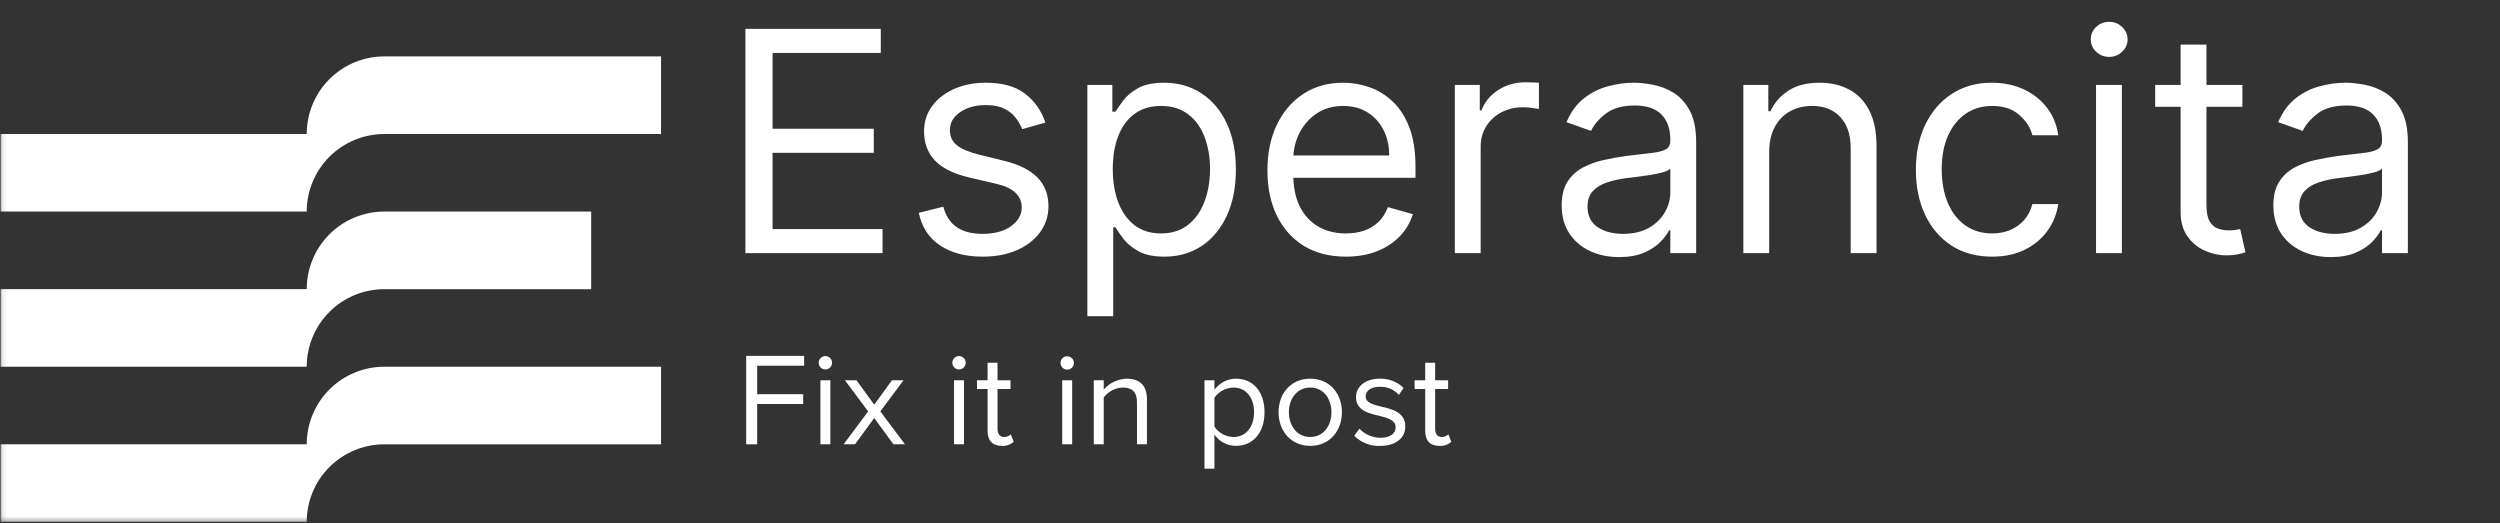 <svg width="535" height="112" viewBox="0 0 535 112" fill="none" xmlns="http://www.w3.org/2000/svg">
<rect x="0" y="0" width="535" height="112" fill="#333333" stroke="none"/>
<path d="M159.683 76.158H172.083V78.258H162.038V84.358H171.881V86.458H162.038V95.082H159.683V76.158Z" fill="white"/>
<mask id="mask0_59_264" style="mask-type:luminance" maskUnits="userSpaceOnUse" x="0" y="0" width="535" height="112">
<path d="M535 0H0.107V111.679H535V0Z" fill="white"/>
</mask>
<g mask="url(#mask0_59_264)">
<path d="M175.2 77.632C175.2 77.252 175.351 76.888 175.62 76.619C175.888 76.35 176.253 76.2 176.633 76.2C177.013 76.2 177.377 76.35 177.646 76.619C177.914 76.888 178.065 77.252 178.065 77.632C178.065 78.012 177.914 78.376 177.646 78.645C177.377 78.914 177.013 79.064 176.633 79.064C176.253 79.064 175.888 78.914 175.62 78.645C175.351 78.376 175.2 78.012 175.2 77.632ZM175.569 81.377H177.696V95.077H175.569V81.377Z" fill="white"/>
<path d="M187.086 89.461L182.972 95.077H180.533L185.78 88.043L180.816 81.377H183.284L187.084 86.596L190.884 81.377H193.352L188.388 88.043L193.664 95.077H191.196L187.086 89.461Z" fill="white"/>
<path d="M203.798 77.632C203.798 77.252 203.949 76.888 204.217 76.619C204.486 76.35 204.85 76.2 205.23 76.2C205.61 76.2 205.975 76.35 206.243 76.619C206.512 76.888 206.663 77.252 206.663 77.632C206.663 78.012 206.512 78.376 206.243 78.645C205.975 78.914 205.61 79.064 205.23 79.064C204.85 79.064 204.486 78.914 204.217 78.645C203.949 78.376 203.798 78.012 203.798 77.632ZM204.166 81.377H206.294V95.077H204.166V81.377Z" fill="white"/>
<path d="M211.344 92.213V83.249H209.074V81.377H211.344V77.632H213.472V81.377H216.251V83.249H213.472V91.759C213.472 92.78 213.926 93.518 214.861 93.518C215.399 93.526 215.919 93.322 216.308 92.951L216.932 94.539C216.587 94.848 216.183 95.085 215.745 95.236C215.307 95.387 214.843 95.449 214.38 95.418C212.365 95.418 211.345 94.256 211.345 92.218" fill="white"/>
<path d="M226.947 77.632C226.957 77.259 227.112 76.904 227.379 76.643C227.647 76.383 228.006 76.237 228.379 76.237C228.753 76.237 229.112 76.383 229.379 76.643C229.647 76.904 229.802 77.259 229.812 77.632C229.817 77.823 229.784 78.014 229.714 78.192C229.644 78.37 229.539 78.533 229.406 78.67C229.272 78.807 229.113 78.916 228.936 78.99C228.76 79.064 228.571 79.103 228.379 79.103C228.188 79.103 227.998 79.064 227.822 78.99C227.646 78.916 227.486 78.807 227.353 78.67C227.219 78.533 227.114 78.37 227.045 78.192C226.975 78.014 226.942 77.823 226.947 77.632ZM227.316 81.377H229.444V95.077H227.316V81.377Z" fill="white"/>
<path d="M243.315 86.113C243.315 83.702 242.095 82.936 240.252 82.936C239.46 82.964 238.684 83.17 237.982 83.538C237.28 83.906 236.67 84.428 236.196 85.064V95.077H234.068V81.377H236.196V83.362C236.807 82.662 237.556 82.094 238.395 81.694C239.233 81.294 240.146 81.071 241.074 81.037C243.939 81.037 245.443 82.483 245.443 85.462V95.079H243.316L243.315 86.113Z" fill="white"/>
<path d="M257.757 100.297V81.376H259.884V83.419C260.412 82.685 261.106 82.087 261.91 81.672C262.713 81.258 263.604 81.04 264.508 81.036C268.108 81.036 270.608 83.759 270.608 88.213C270.608 92.638 268.108 95.413 264.508 95.413C263.6 95.415 262.704 95.197 261.899 94.777C261.094 94.357 260.402 93.748 259.884 93.002V100.293L257.757 100.297ZM263.969 82.936C263.163 82.949 262.373 83.154 261.662 83.534C260.952 83.914 260.342 84.457 259.884 85.12V91.306C260.34 91.972 260.949 92.521 261.659 92.906C262.369 93.29 263.161 93.501 263.969 93.519C266.721 93.519 268.369 91.25 268.369 88.219C268.369 85.188 266.725 82.943 263.969 82.943" fill="white"/>
<path d="M273.612 88.213C273.612 84.242 276.221 81.036 280.391 81.036C284.561 81.036 287.171 84.242 287.171 88.213C287.171 92.184 284.562 95.413 280.391 95.413C276.22 95.413 273.612 92.179 273.612 88.213ZM284.93 88.213C284.93 85.433 283.313 82.937 280.391 82.937C277.469 82.937 275.823 85.437 275.823 88.213C275.823 91.022 277.468 93.513 280.391 93.513C283.314 93.513 284.93 91.013 284.93 88.213Z" fill="white"/>
<path d="M290.92 91.731C291.5 92.347 292.198 92.838 292.974 93.175C293.75 93.511 294.586 93.686 295.431 93.688C297.531 93.688 298.665 92.752 298.665 91.419C298.665 89.919 296.991 89.434 295.147 88.979C292.821 88.441 290.183 87.816 290.183 84.979C290.183 82.852 292.027 81.037 295.288 81.037C296.225 81.007 297.158 81.168 298.031 81.509C298.904 81.85 299.698 82.365 300.366 83.022L299.373 84.497C298.856 83.933 298.224 83.486 297.519 83.188C296.814 82.889 296.054 82.746 295.288 82.767C293.416 82.767 292.253 83.618 292.253 84.838C292.253 86.171 293.814 86.596 295.601 87.022C297.984 87.561 300.735 88.242 300.735 91.277C300.735 93.577 298.891 95.418 295.345 95.418C294.324 95.467 293.303 95.301 292.35 94.93C291.397 94.558 290.533 93.99 289.813 93.263L290.92 91.731Z" fill="white"/>
<path d="M304.992 92.213V83.249H302.723V81.377H304.992V77.632H307.12V81.377H309.9V83.249H307.12V91.759C307.12 92.78 307.574 93.518 308.509 93.518C309.047 93.526 309.566 93.322 309.956 92.951L310.58 94.539C310.234 94.848 309.83 95.085 309.392 95.236C308.953 95.387 308.489 95.449 308.027 95.418C306.012 95.418 304.992 94.256 304.992 92.218" fill="white"/>
<path d="M141.462 78.478V95.086H82.232C77.832 95.088 73.613 96.837 70.501 99.948C67.39 103.059 65.641 107.279 65.639 111.679H0.107V95.079H65.639C65.639 90.678 67.387 86.456 70.499 83.344C73.611 80.231 77.831 78.481 82.232 78.479L141.462 78.478Z" fill="white"/>
<path d="M126.514 45.274V61.882H82.233C77.833 61.884 73.613 63.632 70.502 66.744C67.39 69.855 65.641 74.075 65.639 78.475H0.107V61.875H65.639C65.639 57.474 67.387 53.252 70.499 50.139C73.611 47.027 77.831 45.277 82.232 45.275L126.514 45.274Z" fill="white"/>
<path d="M141.462 12.072V28.68H82.232C77.832 28.682 73.613 30.431 70.501 33.542C67.39 36.653 65.641 40.873 65.639 45.273H0.107V28.672H65.639C65.639 24.271 67.387 20.049 70.499 16.936C73.611 13.824 77.831 12.074 82.232 12.072H141.462Z" fill="white"/>
</g>
<mask id="mask1_59_264" style="mask-type:luminance" maskUnits="userSpaceOnUse" x="0" y="0" width="535" height="112">
<path d="M535 0H0.107V111.679H535V0Z" fill="white"/>
</mask>
<g mask="url(#mask1_59_264)">
<path d="M159.52 54.172V6.172H188.488V11.328H165.332V27.547H186.988V32.703H165.332V49.016H188.863V54.172H159.52ZM223.715 26.235L218.746 27.641C218.434 26.813 217.973 26.008 217.363 25.227C216.77 24.43 215.957 23.774 214.926 23.258C213.895 22.742 212.574 22.485 210.965 22.485C208.762 22.485 206.926 22.992 205.457 24.008C204.004 25.008 203.277 26.281 203.277 27.828C203.277 29.203 203.777 30.289 204.777 31.086C205.777 31.883 207.34 32.547 209.465 33.078L214.809 34.391C218.027 35.172 220.426 36.367 222.004 37.977C223.582 39.57 224.371 41.625 224.371 44.141C224.371 46.203 223.777 48.047 222.59 49.672C221.418 51.297 219.777 52.578 217.668 53.516C215.559 54.453 213.105 54.922 210.309 54.922C206.637 54.922 203.598 54.125 201.191 52.531C198.785 50.938 197.262 48.609 196.621 45.547L201.871 44.234C202.371 46.172 203.316 47.625 204.707 48.594C206.113 49.563 207.949 50.047 210.215 50.047C212.793 50.047 214.84 49.5 216.355 48.406C217.887 47.297 218.652 45.969 218.652 44.422C218.652 43.172 218.215 42.125 217.34 41.281C216.465 40.422 215.121 39.781 213.309 39.359L207.309 37.953C204.012 37.172 201.59 35.961 200.043 34.32C198.512 32.664 197.746 30.594 197.746 28.11C197.746 26.078 198.316 24.281 199.457 22.719C200.613 21.156 202.184 19.93 204.168 19.039C206.168 18.149 208.434 17.703 210.965 17.703C214.527 17.703 217.324 18.485 219.355 20.047C221.402 21.61 222.855 23.672 223.715 26.235ZM232.697 67.672V18.172H238.041V23.891H238.697C239.104 23.266 239.666 22.469 240.385 21.5C241.119 20.516 242.166 19.641 243.525 18.875C244.9 18.094 246.76 17.703 249.104 17.703C252.135 17.703 254.807 18.461 257.119 19.977C259.432 21.492 261.236 23.641 262.533 26.422C263.83 29.203 264.479 32.484 264.479 36.266C264.479 40.078 263.83 43.383 262.533 46.18C261.236 48.961 259.439 51.117 257.143 52.649C254.846 54.164 252.197 54.922 249.197 54.922C246.885 54.922 245.033 54.539 243.643 53.774C242.252 52.992 241.182 52.109 240.432 51.125C239.682 50.125 239.104 49.297 238.697 48.641H238.229V67.672H232.697ZM238.135 36.172C238.135 38.891 238.533 41.289 239.33 43.367C240.127 45.43 241.291 47.047 242.822 48.219C244.354 49.375 246.229 49.953 248.447 49.953C250.76 49.953 252.689 49.344 254.236 48.125C255.799 46.891 256.971 45.234 257.752 43.156C258.549 41.063 258.947 38.734 258.947 36.172C258.947 33.641 258.557 31.36 257.775 29.328C257.01 27.281 255.846 25.664 254.283 24.477C252.736 23.274 250.791 22.672 248.447 22.672C246.197 22.672 244.307 23.242 242.775 24.383C241.244 25.508 240.088 27.086 239.307 29.117C238.525 31.133 238.135 33.484 238.135 36.172ZM288.01 54.922C284.541 54.922 281.549 54.156 279.033 52.625C276.533 51.078 274.604 48.922 273.244 46.156C271.9 43.375 271.229 40.141 271.229 36.453C271.229 32.766 271.9 29.516 273.244 26.703C274.604 23.875 276.494 21.672 278.916 20.094C281.354 18.5 284.197 17.703 287.447 17.703C289.322 17.703 291.174 18.016 293.002 18.641C294.83 19.266 296.494 20.281 297.994 21.688C299.494 23.078 300.689 24.922 301.58 27.219C302.471 29.516 302.916 32.344 302.916 35.703V38.047H275.166V33.266H297.291C297.291 31.235 296.885 29.422 296.072 27.828C295.275 26.235 294.135 24.977 292.65 24.055C291.182 23.133 289.447 22.672 287.447 22.672C285.244 22.672 283.338 23.219 281.729 24.313C280.135 25.391 278.908 26.797 278.049 28.531C277.189 30.266 276.76 32.125 276.76 34.109V37.297C276.76 40.016 277.229 42.32 278.166 44.211C279.119 46.086 280.439 47.516 282.127 48.5C283.814 49.469 285.775 49.953 288.01 49.953C289.463 49.953 290.775 49.75 291.947 49.344C293.135 48.922 294.158 48.297 295.018 47.469C295.877 46.625 296.541 45.578 297.01 44.328L302.354 45.828C301.791 47.641 300.846 49.234 299.518 50.609C298.189 51.969 296.549 53.031 294.596 53.797C292.643 54.547 290.447 54.922 288.01 54.922ZM311.33 54.172V18.172H316.674V23.61H317.049C317.705 21.828 318.893 20.383 320.611 19.274C322.33 18.164 324.268 17.61 326.424 17.61C326.83 17.61 327.338 17.617 327.947 17.633C328.557 17.649 329.018 17.672 329.33 17.703V23.328C329.143 23.281 328.713 23.211 328.041 23.117C327.385 23.008 326.689 22.953 325.955 22.953C324.205 22.953 322.643 23.32 321.268 24.055C319.908 24.774 318.83 25.774 318.033 27.055C317.252 28.32 316.861 29.766 316.861 31.391V54.172H311.33ZM346.48 55.016C344.199 55.016 342.129 54.586 340.27 53.727C338.41 52.852 336.934 51.594 335.84 49.953C334.746 48.297 334.199 46.297 334.199 43.953C334.199 41.891 334.605 40.219 335.418 38.938C336.23 37.641 337.316 36.625 338.676 35.891C340.035 35.156 341.535 34.609 343.176 34.25C344.832 33.875 346.496 33.578 348.168 33.359C350.355 33.078 352.129 32.867 353.488 32.727C354.863 32.57 355.863 32.313 356.488 31.953C357.129 31.594 357.449 30.969 357.449 30.078V29.891C357.449 27.578 356.816 25.781 355.551 24.5C354.301 23.219 352.402 22.578 349.855 22.578C347.215 22.578 345.145 23.156 343.645 24.313C342.145 25.469 341.09 26.703 340.48 28.016L335.23 26.141C336.168 23.953 337.418 22.25 338.98 21.031C340.559 19.797 342.277 18.938 344.137 18.453C346.012 17.953 347.855 17.703 349.668 17.703C350.824 17.703 352.152 17.844 353.652 18.125C355.168 18.391 356.629 18.945 358.035 19.789C359.457 20.633 360.637 21.906 361.574 23.61C362.512 25.313 362.98 27.594 362.98 30.453V54.172H357.449V49.297H357.168C356.793 50.078 356.168 50.914 355.293 51.805C354.418 52.695 353.254 53.453 351.801 54.078C350.348 54.703 348.574 55.016 346.48 55.016ZM347.324 50.047C349.512 50.047 351.355 49.617 352.855 48.758C354.371 47.899 355.512 46.789 356.277 45.43C357.059 44.07 357.449 42.641 357.449 41.141V36.078C357.215 36.359 356.699 36.617 355.902 36.852C355.121 37.07 354.215 37.266 353.184 37.438C352.168 37.594 351.176 37.734 350.207 37.859C349.254 37.969 348.48 38.063 347.887 38.141C346.449 38.328 345.105 38.633 343.855 39.055C342.621 39.461 341.621 40.078 340.855 40.906C340.105 41.719 339.73 42.828 339.73 44.234C339.73 46.156 340.441 47.609 341.863 48.594C343.301 49.563 345.121 50.047 347.324 50.047ZM378.607 32.516V54.172H373.076V18.172H378.42V23.797H378.889C379.732 21.969 381.014 20.5 382.732 19.391C384.451 18.266 386.67 17.703 389.389 17.703C391.826 17.703 393.959 18.203 395.787 19.203C397.615 20.188 399.037 21.688 400.053 23.703C401.068 25.703 401.576 28.235 401.576 31.297V54.172H396.045V31.672C396.045 28.844 395.311 26.641 393.842 25.063C392.373 23.469 390.357 22.672 387.795 22.672C386.029 22.672 384.451 23.055 383.061 23.82C381.686 24.586 380.6 25.703 379.803 27.172C379.006 28.641 378.607 30.422 378.607 32.516ZM426.309 54.922C422.934 54.922 420.027 54.125 417.59 52.531C415.152 50.938 413.277 48.742 411.965 45.945C410.652 43.149 409.996 39.953 409.996 36.359C409.996 32.703 410.668 29.477 412.012 26.68C413.371 23.867 415.262 21.672 417.684 20.094C420.121 18.5 422.965 17.703 426.215 17.703C428.746 17.703 431.027 18.172 433.059 19.11C435.09 20.047 436.754 21.36 438.051 23.047C439.348 24.735 440.152 26.703 440.465 28.953H434.934C434.512 27.313 433.574 25.86 432.121 24.594C430.684 23.313 428.746 22.672 426.309 22.672C424.152 22.672 422.262 23.235 420.637 24.36C419.027 25.469 417.77 27.039 416.863 29.07C415.973 31.086 415.527 33.453 415.527 36.172C415.527 38.953 415.965 41.375 416.84 43.438C417.73 45.5 418.98 47.102 420.59 48.242C422.215 49.383 424.121 49.953 426.309 49.953C427.746 49.953 429.051 49.703 430.223 49.203C431.395 48.703 432.387 47.984 433.199 47.047C434.012 46.109 434.59 44.984 434.934 43.672H440.465C440.152 45.797 439.379 47.711 438.145 49.414C436.926 51.102 435.309 52.445 433.293 53.445C431.293 54.43 428.965 54.922 426.309 54.922ZM448.551 54.172V18.172H454.082V54.172H448.551ZM451.363 12.172C450.285 12.172 449.355 11.805 448.574 11.07C447.809 10.336 447.426 9.453 447.426 8.422C447.426 7.391 447.809 6.508 448.574 5.774C449.355 5.039 450.285 4.672 451.363 4.672C452.441 4.672 453.363 5.039 454.129 5.774C454.91 6.508 455.301 7.391 455.301 8.422C455.301 9.453 454.91 10.336 454.129 11.07C453.363 11.805 452.441 12.172 451.363 12.172ZM479.869 18.172V22.86H461.213V18.172H479.869ZM466.65 9.547H472.182V43.859C472.182 45.422 472.408 46.594 472.861 47.375C473.33 48.141 473.924 48.656 474.643 48.922C475.377 49.172 476.15 49.297 476.963 49.297C477.572 49.297 478.072 49.266 478.463 49.203C478.854 49.125 479.166 49.063 479.4 49.016L480.525 53.984C480.15 54.125 479.627 54.266 478.955 54.406C478.283 54.563 477.432 54.641 476.4 54.641C474.838 54.641 473.307 54.305 471.807 53.633C470.322 52.961 469.088 51.938 468.104 50.563C467.135 49.188 466.65 47.453 466.65 45.359V9.547ZM498.783 55.016C496.502 55.016 494.432 54.586 492.572 53.727C490.713 52.852 489.236 51.594 488.143 49.953C487.049 48.297 486.502 46.297 486.502 43.953C486.502 41.891 486.908 40.219 487.721 38.938C488.533 37.641 489.619 36.625 490.979 35.891C492.338 35.156 493.838 34.609 495.479 34.25C497.135 33.875 498.799 33.578 500.471 33.359C502.658 33.078 504.432 32.867 505.791 32.727C507.166 32.57 508.166 32.313 508.791 31.953C509.432 31.594 509.752 30.969 509.752 30.078V29.891C509.752 27.578 509.119 25.781 507.854 24.5C506.604 23.219 504.705 22.578 502.158 22.578C499.518 22.578 497.447 23.156 495.947 24.313C494.447 25.469 493.393 26.703 492.783 28.016L487.533 26.141C488.471 23.953 489.721 22.25 491.283 21.031C492.861 19.797 494.58 18.938 496.439 18.453C498.314 17.953 500.158 17.703 501.971 17.703C503.127 17.703 504.455 17.844 505.955 18.125C507.471 18.391 508.932 18.945 510.338 19.789C511.76 20.633 512.939 21.906 513.877 23.61C514.814 25.313 515.283 27.594 515.283 30.453V54.172H509.752V49.297H509.471C509.096 50.078 508.471 50.914 507.596 51.805C506.721 52.695 505.557 53.453 504.104 54.078C502.65 54.703 500.877 55.016 498.783 55.016ZM499.627 50.047C501.814 50.047 503.658 49.617 505.158 48.758C506.674 47.899 507.814 46.789 508.58 45.43C509.361 44.07 509.752 42.641 509.752 41.141V36.078C509.518 36.359 509.002 36.617 508.205 36.852C507.424 37.07 506.518 37.266 505.486 37.438C504.471 37.594 503.479 37.734 502.51 37.859C501.557 37.969 500.783 38.063 500.189 38.141C498.752 38.328 497.408 38.633 496.158 39.055C494.924 39.461 493.924 40.078 493.158 40.906C492.408 41.719 492.033 42.828 492.033 44.234C492.033 46.156 492.744 47.609 494.166 48.594C495.604 49.563 497.424 50.047 499.627 50.047Z" fill="white"/>
</g>
</svg>
